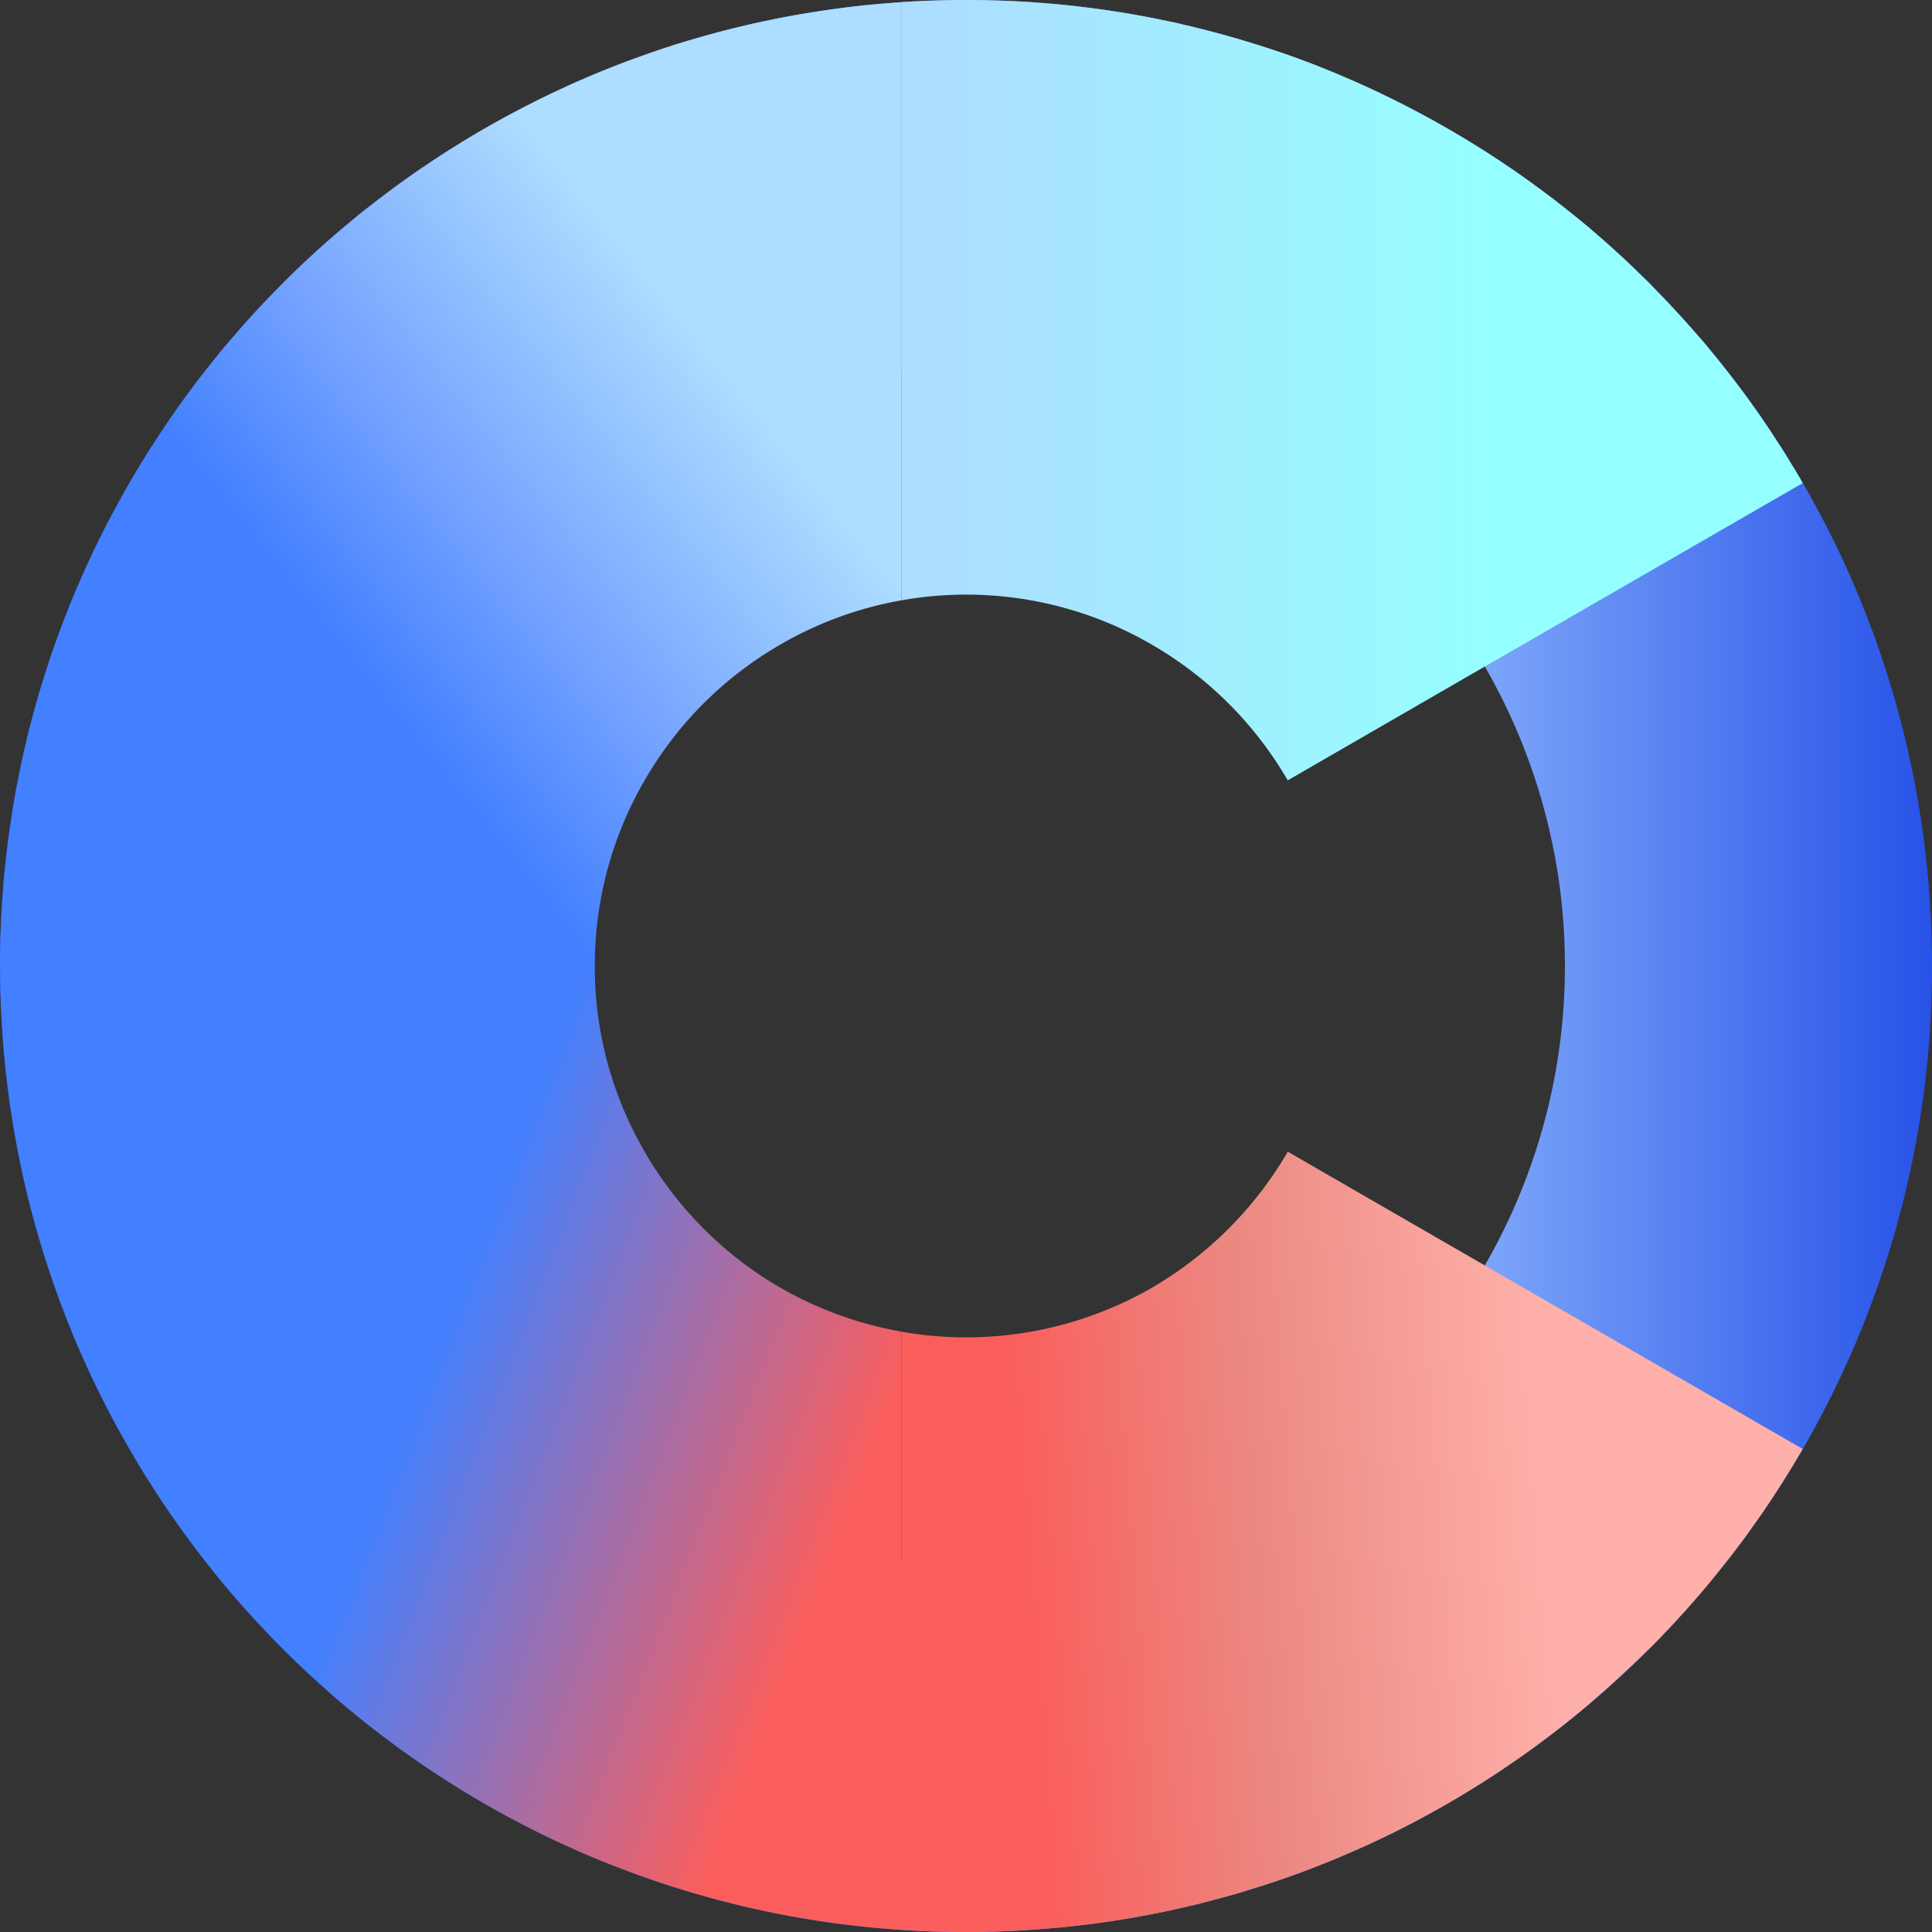 <svg width="36" height="36" viewBox="0 0 36 36" fill="none" xmlns="http://www.w3.org/2000/svg">
    <rect x="0" y="0" width="36" height="36" fill="#333333" stroke="none"/>
    <path d="M33.593 9A18.05 18.05 0 0 0 27 2.411 17.889 17.889 0 0 0 18 0c-3.28 0-6.354.877-9 2.411A17.999 17.999 0 0 0 2.411 9 17.888 17.888 0 0 0 0 18c0 3.28.877 6.354 2.411 9A18.047 18.047 0 0 0 9 33.593 17.906 17.906 0 0 0 18 36c3.28 0 6.354-.875 9-2.407A18.098 18.098 0 0 0 33.593 27 17.906 17.906 0 0 0 36 18c0-3.28-.875-6.354-2.407-9zM23.58 27.666A11.105 11.105 0 0 1 18 29.16 11.153 11.153 0 0 1 6.84 18 11.154 11.154 0 0 1 18 6.84 11.153 11.153 0 0 1 29.16 18a11.153 11.153 0 0 1-5.58 9.666z" fill="url(#5ie06aw11a)"/>
    <path d="M14.543 23.996a6.94 6.94 0 0 1-2.531-2.536 6.851 6.851 0 0 1-.929-3.46H.003a14.71 14.71 0 0 0 .009.577c.007.23.02.46.036.689.003.06.007.119.012.178.01.126.022.252.035.378.01.111.023.223.035.333.011.088.022.176.035.263.03.226.065.451.102.677l.033.176c.041.228.088.457.138.684l.05.214a9.504 9.504 0 0 0 .081.331c.03.106.056.213.085.317l.049.173c.004.009.007.02.009.03.034.112.066.224.1.333l.105.324.06.177.096.275c.02.054.042.108.062.164.012.036.027.072.041.108l.104.27A17.753 17.753 0 0 0 2.414 27l.187.319c.056.09.11.18.168.268a15.607 15.607 0 0 0 .435.66 20.953 20.953 0 0 0 .522.715l.18.23c.061.078.123.153.184.229a.76.76 0 0 1 .048.059c.027.032.055.063.08.095.091.108.185.216.28.322.03.035.064.069.092.103.049.052.096.106.143.158.03.036.064.07.097.106a18.036 18.036 0 0 0 .74.75 33.277 33.277 0 0 0 .47.432l.001.003.012.01c.056.051.112.101.17.15.08.072.163.142.248.213.02.015.04.033.06.05l.05.04c.119.099.239.194.362.29.086.068.173.134.26.199l.03.022.14.104c.046.034.095.07.142.102l.113.081c.053.038.103.074.155.108.05.037.103.07.155.107.1.068.203.136.308.203l.156.1c.089.057.178.11.267.166.11.067.221.133.333.196.012.007.027.015.04.024.125.072.251.142.379.212l.08.044.255.135h.002c.036.017.071.036.108.055.088.045.176.089.266.132.063.03.128.061.191.093l.21.098c.055.023.109.048.163.072a7.649 7.649 0 0 0 .367.158l.016.005.153.065c.015.005.029.013.045.018l.124.049.2.079.21.077c.022.007.042.016.062.024.067.023.131.047.196.068l.08.027c.057.022.116.041.176.06a8.638 8.638 0 0 0 .36.114c.095.031.192.06.287.087.004.002.006.004.01.004.01.003.021.005.03.009l.173.048c.104.03.21.058.317.085l.047.012a13.546 13.546 0 0 0 .284.069l.103.025.111.025c.095.022.189.042.284.061a9.412 9.412 0 0 0 .466.09c.024.004.05.01.073.013.165.03.331.056.497.079.093.015.187.029.28.04.06.007.12.016.18.021.117.016.234.029.353.04.124.012.25.025.378.034.06.005.121.009.182.012l.058.005V24.813a6.922 6.922 0 0 1-2.256-.819v.002z" fill="url(#54ed7wmw5b)"/>
    <path d="M16.616.055a15.518 15.518 0 0 0-.937.095c-.14.02-.281.038-.42.06-.147.023-.297.046-.444.073a16.81 16.81 0 0 0-.441.085c-.146.03-.292.06-.438.095-.29.067-.578.14-.862.222-.124.036-.25.072-.373.11a3.584 3.584 0 0 0-.24.077c-.012.002-.025.007-.037.01l-.15.05c-.016.006-.032.012-.047.015a.152.152 0 0 1-.027.01l-.052.017-.336.121a18.454 18.454 0 0 0-.75.293l-.264.114a5.395 5.395 0 0 0-.265.119l-.262.122a16.317 16.317 0 0 0-.513.256c-.087.045-.171.088-.256.134-.08.042-.159.087-.238.13a18.153 18.153 0 0 0-.518.299c-.085.05-.168.103-.252.155-.168.104-.331.21-.495.32l-.015.01-.164.11a18.079 18.079 0 0 0-.588.422c-.006.004-.011.007-.016.013l-.137.102-.038.029H7.04c-.032.027-.065.052-.097.077l-.054.042c-.104.08-.207.163-.308.246l-.009.008a.124.124 0 0 1-.02.016l-.03.026-.152.126-.016.013h-.002a2.26 2.26 0 0 1-.065.058 1.503 1.503 0 0 0-.065.058l-.113.097-.184.165c-.023.02-.046.04-.068.062-.054.048-.108.099-.16.147h-.002a5.175 5.175 0 0 0-.111.108c-.105.1-.207.198-.31.3v.003l-.081.082-.222.227a12.011 12.011 0 0 0-.333.36c-.084.092-.165.185-.246.279-.081.093-.163.187-.242.282l-.04.047-.269.337-.057.074a15.1 15.1 0 0 0-.517.698l-.04.06-.045.062c-.08.116-.158.235-.235.353-.078.117-.155.238-.229.356-.052.085-.104.168-.154.252L2.413 9c-.144.248-.28.5-.414.754 0 .002-.002.002-.002.002a19.806 19.806 0 0 0-.495 1.04l-.108.25-.006.015-.138.34-.08.209-.03.078-.033.084-.014.04-.119.334-.074.222-.097.304c-.033.102-.063.205-.094.308l-.045.162c-.034.119-.065.24-.097.36-.029.11-.056.22-.08.33l-.044.185a27.745 27.745 0 0 0-.148.718l-.03.171a21.487 21.487 0 0 0-.173 1.273 8.807 8.807 0 0 0-.034.387A18.057 18.057 0 0 0 0 18h11.083c0-1.26.337-2.441.929-3.46a6.884 6.884 0 0 1 2.53-2.53 6.861 6.861 0 0 1 2.256-.824V.04l-.182.014z" fill="url(#7gae7iis3c)"/>
    <path d="m33.592 27-5.924-3.42-3.672-2.12a7.002 7.002 0 0 1-2.534 2.536 6.933 6.933 0 0 1-4.664.818v11.145a12.683 12.683 0 0 0 .801.035c.133.004.267.006.4.006h.003c.137 0 .272-.002.407-.006l.162-.003a19.088 19.088 0 0 0 1.25-.084h.003l.016-.001c.115-.011.229-.024.342-.038.025-.004.05-.005.076-.009l.162-.022c.059-.007.119-.016.178-.025.137-.018.274-.04.41-.063.018-.002.035-.006.053-.009.04-.005.084-.014.125-.022.137-.023.272-.05.407-.077.013-.002.026-.006.038-.007.13-.027.257-.056.385-.085l.048-.01.047-.011a13.137 13.137 0 0 0 .442-.11l.146-.04c.034-.01.069-.02.1-.027.035-.009.069-.018.103-.029a.138.138 0 0 0 .036-.009l.076-.021a6.335 6.335 0 0 0 .325-.1c.04-.01.078-.023.117-.036.018-.005.037-.01.055-.017l.226-.074.034-.011a15.49 15.49 0 0 0 .358-.124l.017-.007c.084-.03.17-.061.255-.094l.303-.119c.1-.041.201-.083.3-.126.135-.056.268-.115.401-.174l.063-.027c.112-.052.224-.104.333-.158a15.264 15.264 0 0 0 .776-.398l.191-.105.19-.108a.483.483 0 0 0 .043-.023l.052-.033a15.435 15.435 0 0 0 .625-.38l.023-.014a17.09 17.09 0 0 0 .361-.24l.034-.023.136-.093.122-.085.052-.037.012-.008a2.12 2.12 0 0 0 .069-.049c.104-.075.21-.154.315-.232.102-.078.205-.155.306-.234l.003-.004c.101-.079.202-.16.303-.243l.034-.027a23.85 23.85 0 0 0 1.278-1.163h.002l.207-.208c.03-.034.063-.067.093-.1l.108-.112v-.002a5.76 5.76 0 0 0 .185-.202.105.105 0 0 0 .015-.012v-.002c.186-.204.366-.412.542-.625l.01-.014c.01-.01.017-.02.024-.029.083-.1.166-.204.247-.308.041-.05.08-.1.12-.153l.179-.234c.074-.1.147-.203.22-.306.04-.058.082-.115.123-.173.044-.06.085-.122.123-.184l.023-.03.038-.058.02-.03.108-.166c.018-.025.034-.052.05-.077.054-.085.109-.17.159-.254.04-.063.079-.13.119-.194a.338.338 0 0 0 .028-.049c.015-.02.025-.04.036-.06.03-.048.058-.096.087-.145h-.002l.002.001z" fill="url(#1y54jvexcd)"/>
    <path d="m33.552 8.929-.043-.07a3.757 3.757 0 0 0-.098-.163 5.3 5.3 0 0 1-.065-.106 6.578 6.578 0 0 0-.181-.29c-.017-.025-.031-.05-.049-.073a7.988 7.988 0 0 0-.25-.378c-.02-.033-.041-.063-.063-.096-.113-.16-.227-.32-.344-.479l-.178-.234a30.486 30.486 0 0 0-.2-.255 20.524 20.524 0 0 0-.19-.233 6.618 6.618 0 0 0-.263-.311l-.098-.11-.127-.144-.306-.333-.166-.172c-.05-.05-.097-.101-.146-.152l-.055-.058-.132-.127-.003-.004c-.008-.005-.013-.013-.02-.02l-.036-.032c-.022-.02-.041-.042-.063-.063-.045-.044-.09-.087-.135-.128-.01-.013-.023-.024-.034-.034-.05-.047-.1-.096-.153-.141-.017-.016-.035-.03-.05-.045a10.067 10.067 0 0 0-.232-.209l-.1-.086-.122-.107a12.811 12.811 0 0 0-.227-.189l-.14-.111c-.056-.047-.112-.09-.17-.135l-.151-.119a25.903 25.903 0 0 0-.56-.412 17.034 17.034 0 0 0-.338-.234c-.067-.045-.135-.091-.204-.135a3.199 3.199 0 0 0-.102-.066c-.009-.008-.018-.013-.029-.02l-.102-.065c-.098-.061-.195-.122-.294-.182a18.802 18.802 0 0 0-1.962-1.033c-.12-.054-.243-.106-.365-.159a15.099 15.099 0 0 0-1.233-.47c-.117-.04-.234-.077-.351-.113-.105-.032-.209-.065-.313-.095L23 .705l-.098-.027a8.49 8.49 0 0 0-.311-.084 8.933 8.933 0 0 0-.24-.061l-.071-.018-.112-.029c-.034-.009-.07-.016-.104-.023-.061-.016-.121-.03-.182-.044-.085-.018-.17-.036-.256-.052a15.997 15.997 0 0 0-1.334-.221s-.001-.002-.003 0c-.299-.04-.601-.07-.906-.092-.304-.025-.61-.04-.92-.047a13.61 13.61 0 0 0-.928 0c-.248.006-.494.016-.739.033v11.147a6.88 6.88 0 0 1 4.664.823 6.945 6.945 0 0 1 2.535 2.531l3.67-2.12-.033-.055-.036-.057c.013.018.023.037.036.056a.55.55 0 0 1 .034.056l5.924-3.419.002-.001a1.395 1.395 0 0 1-.042-.072z" fill="url(#jdwzpah9ke)"/>
    <defs>
        <linearGradient id="5ie06aw11a" x1="0" y1="18" x2="36" y2="18" gradientUnits="userSpaceOnUse">
            <stop stop-color="#2752E7"/>
            <stop offset=".724" stop-color="#8CB5FD"/>
            <stop offset="1" stop-color="#2752E7"/>
        </linearGradient>
        <linearGradient id="54ed7wmw5b" x1="6.709" y1="21.768" x2="16.811" y2="25.701" gradientUnits="userSpaceOnUse">
            <stop offset=".226" stop-color="#4280FF"/>
            <stop offset="1" stop-color="#FA5E5C"/>
        </linearGradient>
        <linearGradient id="7gae7iis3c" x1="21.888" y1="4.536" x2="4.392" y2="18.576" gradientUnits="userSpaceOnUse">
            <stop offset=".357" stop-color="#ADDDFF"/>
            <stop offset=".599" stop-color="#73A1FF"/>
            <stop offset=".751" stop-color="#4280FF"/>
        </linearGradient>
        <linearGradient id="1y54jvexcd" x1="18.919" y1="27.788" x2="31.443" y2="26.819" gradientUnits="userSpaceOnUse">
            <stop stop-color="#FA5E5C"/>
            <stop offset="0" stop-color="#FA5E5C"/>
            <stop offset=".354" stop-color="#EB8981"/>
            <stop offset=".786" stop-color="#FFB0AA"/>
        </linearGradient>
        <linearGradient id="jdwzpah9ke" x1="31.518" y1="7.269" x2="17.242" y2="7.269" gradientUnits="userSpaceOnUse">
            <stop offset=".249" stop-color="#95FFFF"/>
            <stop offset="1" stop-color="#ADDDFF"/>
        </linearGradient>
    </defs>
</svg>
